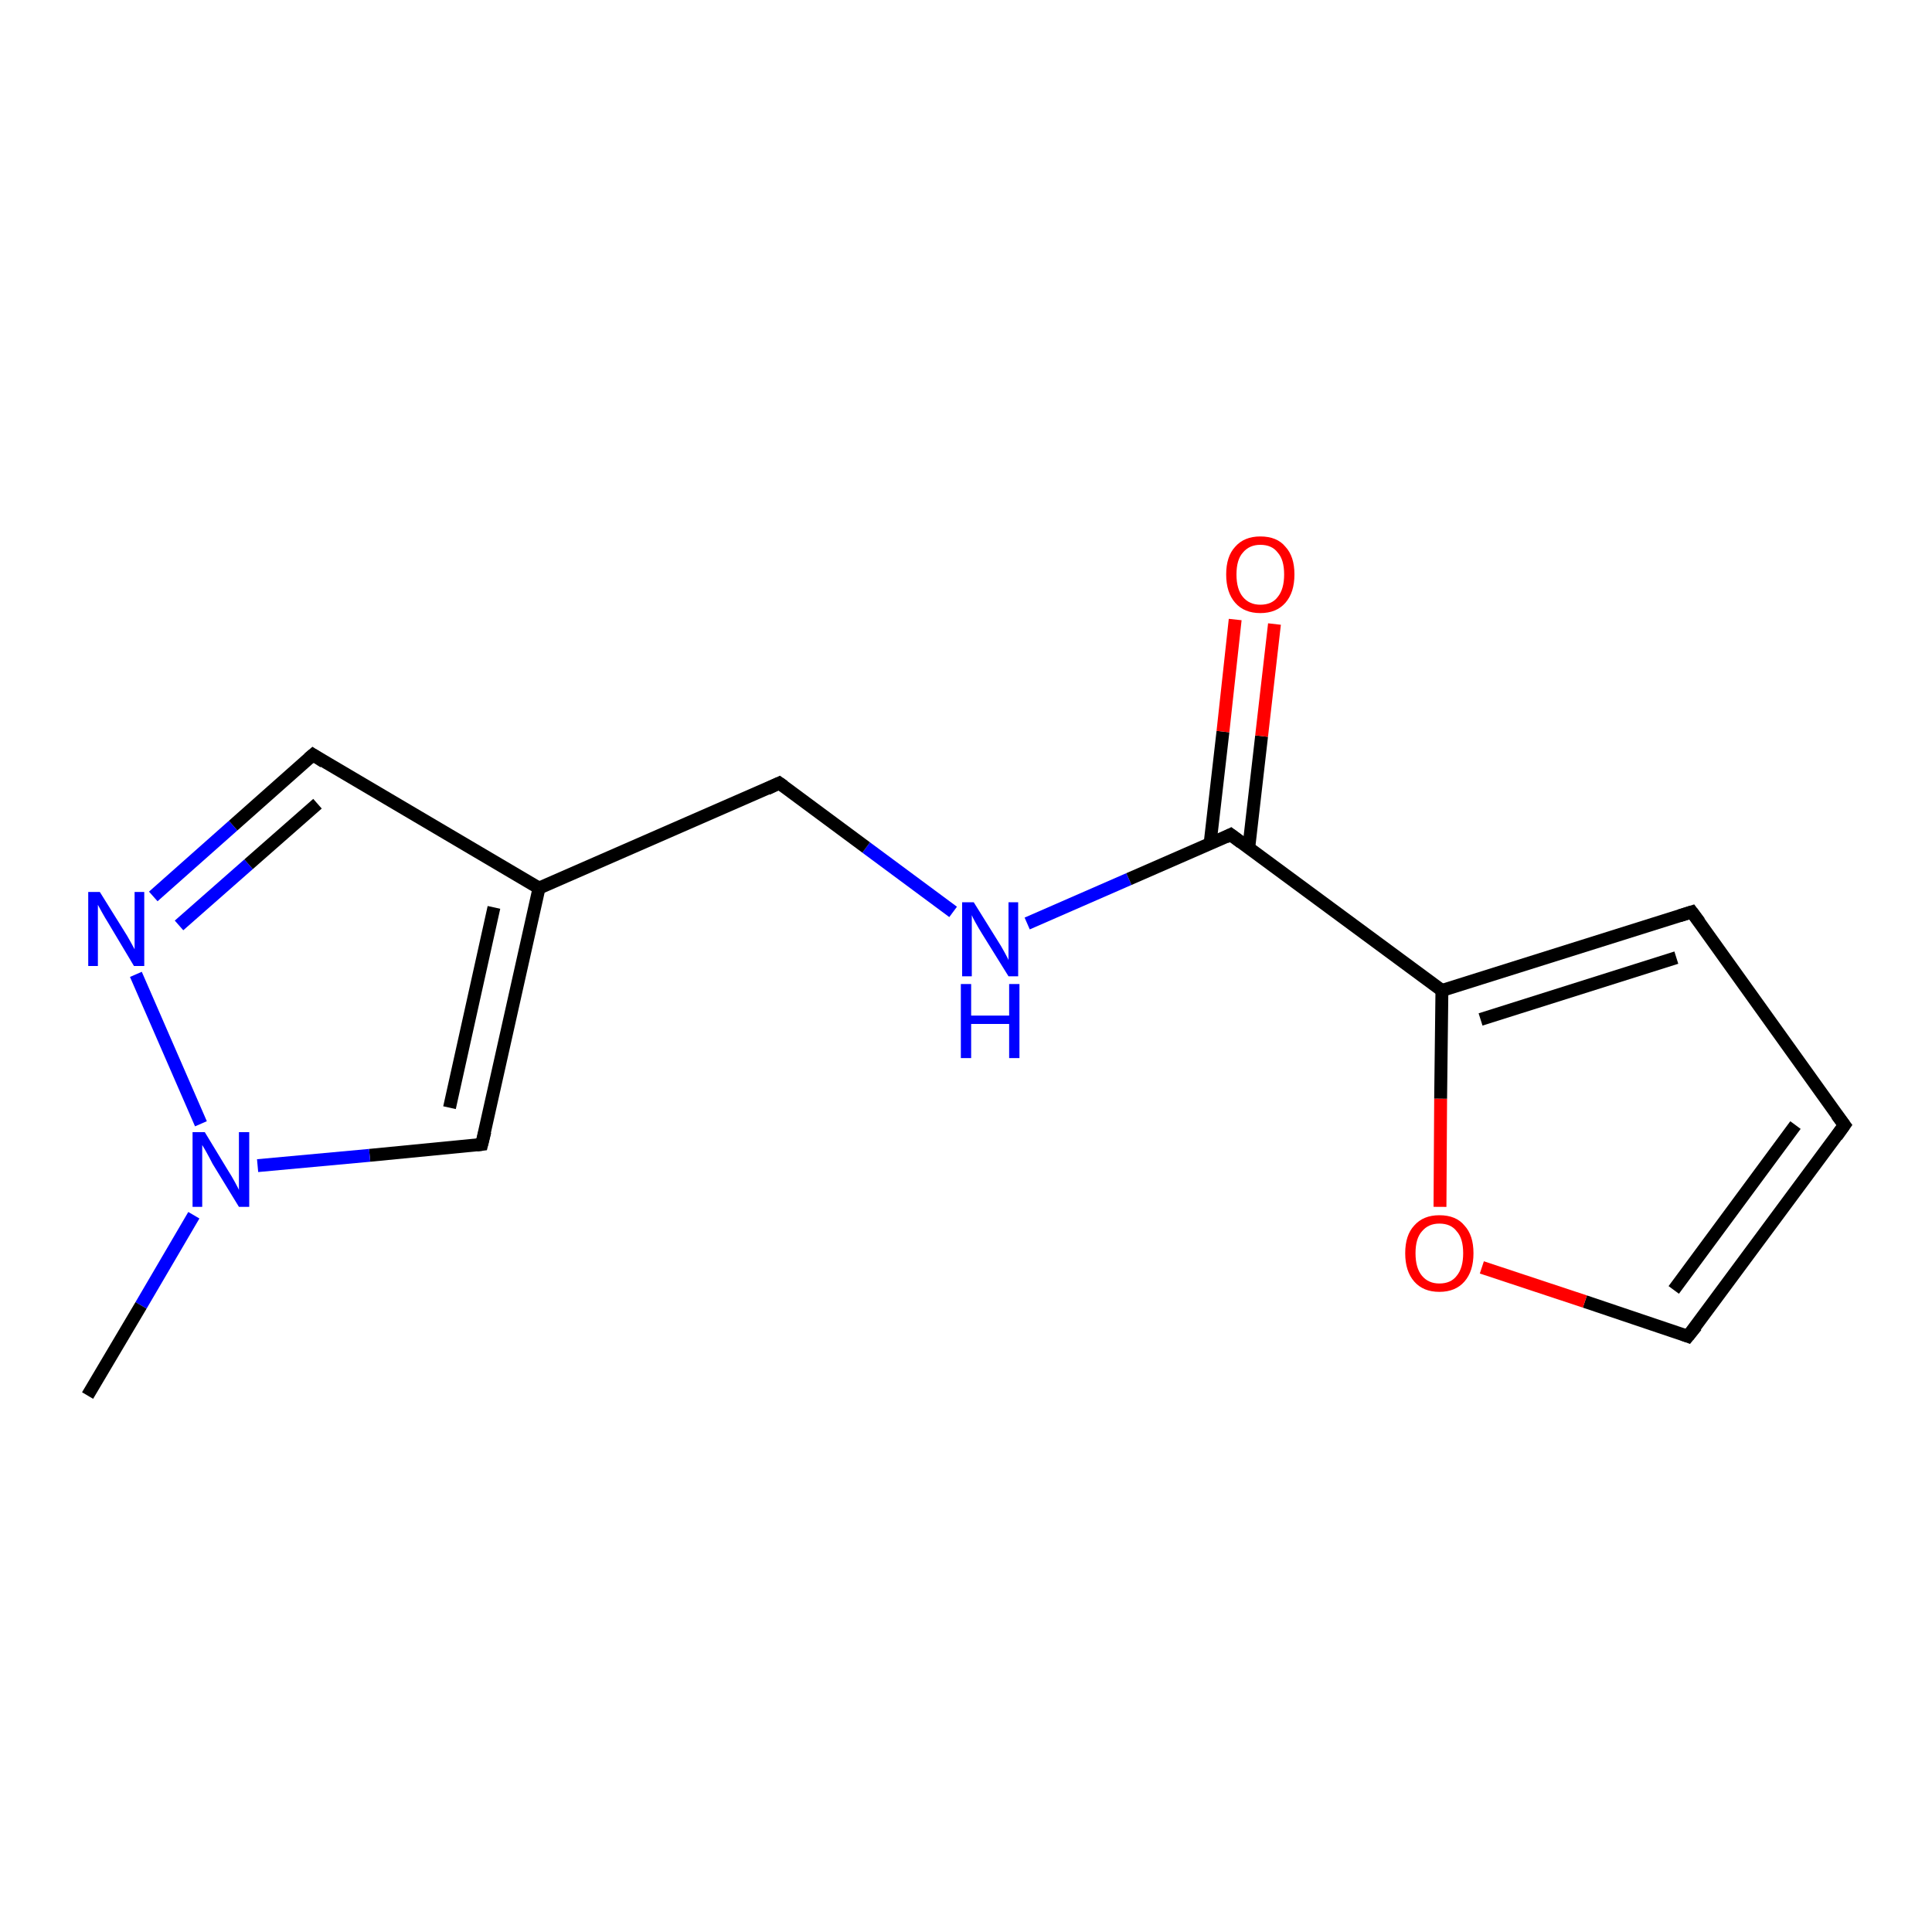 <?xml version='1.0' encoding='iso-8859-1'?>
<svg version='1.1' baseProfile='full'
              xmlns='http://www.w3.org/2000/svg'
                      xmlns:rdkit='http://www.rdkit.org/xml'
                      xmlns:xlink='http://www.w3.org/1999/xlink'
                  xml:space='preserve'
width='300px' height='300px' viewBox='0 0 300 300'>
<!-- END OF HEADER -->
<rect style='opacity:1.0;fill:#FFFFFF;stroke:none' width='300.0' height='300.0' x='0.0' y='0.0'> </rect>
<path class='bond-0 atom-0 atom-1' d='M 148.0,141.6 L 134.5,131.6' style='fill:none;fill-rule:evenodd;stroke:#0000FF;stroke-width:2.0px;stroke-linecap:butt;stroke-linejoin:miter;stroke-opacity:1' />
<path class='bond-0 atom-0 atom-1' d='M 134.5,131.6 L 121.0,121.6' style='fill:none;fill-rule:evenodd;stroke:#000000;stroke-width:2.0px;stroke-linecap:butt;stroke-linejoin:miter;stroke-opacity:1' />
<path class='bond-1 atom-1 atom-2' d='M 121.0,121.6 L 83.7,137.9' style='fill:none;fill-rule:evenodd;stroke:#000000;stroke-width:2.0px;stroke-linecap:butt;stroke-linejoin:miter;stroke-opacity:1' />
<path class='bond-2 atom-2 atom-3' d='M 83.7,137.9 L 74.8,177.7' style='fill:none;fill-rule:evenodd;stroke:#000000;stroke-width:2.0px;stroke-linecap:butt;stroke-linejoin:miter;stroke-opacity:1' />
<path class='bond-2 atom-2 atom-3' d='M 76.7,140.9 L 69.8,172.0' style='fill:none;fill-rule:evenodd;stroke:#000000;stroke-width:2.0px;stroke-linecap:butt;stroke-linejoin:miter;stroke-opacity:1' />
<path class='bond-3 atom-3 atom-4' d='M 74.8,177.7 L 57.4,179.4' style='fill:none;fill-rule:evenodd;stroke:#000000;stroke-width:2.0px;stroke-linecap:butt;stroke-linejoin:miter;stroke-opacity:1' />
<path class='bond-3 atom-3 atom-4' d='M 57.4,179.4 L 40.0,181.0' style='fill:none;fill-rule:evenodd;stroke:#0000FF;stroke-width:2.0px;stroke-linecap:butt;stroke-linejoin:miter;stroke-opacity:1' />
<path class='bond-4 atom-4 atom-5' d='M 30.1,188.7 L 21.9,202.7' style='fill:none;fill-rule:evenodd;stroke:#0000FF;stroke-width:2.0px;stroke-linecap:butt;stroke-linejoin:miter;stroke-opacity:1' />
<path class='bond-4 atom-4 atom-5' d='M 21.9,202.7 L 13.6,216.7' style='fill:none;fill-rule:evenodd;stroke:#000000;stroke-width:2.0px;stroke-linecap:butt;stroke-linejoin:miter;stroke-opacity:1' />
<path class='bond-5 atom-4 atom-6' d='M 31.2,174.5 L 21.1,151.3' style='fill:none;fill-rule:evenodd;stroke:#0000FF;stroke-width:2.0px;stroke-linecap:butt;stroke-linejoin:miter;stroke-opacity:1' />
<path class='bond-6 atom-6 atom-7' d='M 23.8,139.2 L 36.2,128.2' style='fill:none;fill-rule:evenodd;stroke:#0000FF;stroke-width:2.0px;stroke-linecap:butt;stroke-linejoin:miter;stroke-opacity:1' />
<path class='bond-6 atom-6 atom-7' d='M 36.2,128.2 L 48.6,117.2' style='fill:none;fill-rule:evenodd;stroke:#000000;stroke-width:2.0px;stroke-linecap:butt;stroke-linejoin:miter;stroke-opacity:1' />
<path class='bond-6 atom-6 atom-7' d='M 27.8,143.7 L 38.6,134.2' style='fill:none;fill-rule:evenodd;stroke:#0000FF;stroke-width:2.0px;stroke-linecap:butt;stroke-linejoin:miter;stroke-opacity:1' />
<path class='bond-6 atom-6 atom-7' d='M 38.6,134.2 L 49.3,124.8' style='fill:none;fill-rule:evenodd;stroke:#000000;stroke-width:2.0px;stroke-linecap:butt;stroke-linejoin:miter;stroke-opacity:1' />
<path class='bond-7 atom-0 atom-8' d='M 159.5,143.4 L 175.3,136.5' style='fill:none;fill-rule:evenodd;stroke:#0000FF;stroke-width:2.0px;stroke-linecap:butt;stroke-linejoin:miter;stroke-opacity:1' />
<path class='bond-7 atom-0 atom-8' d='M 175.3,136.5 L 191.1,129.6' style='fill:none;fill-rule:evenodd;stroke:#000000;stroke-width:2.0px;stroke-linecap:butt;stroke-linejoin:miter;stroke-opacity:1' />
<path class='bond-8 atom-8 atom-9' d='M 193.9,131.7 L 195.9,114.3' style='fill:none;fill-rule:evenodd;stroke:#000000;stroke-width:2.0px;stroke-linecap:butt;stroke-linejoin:miter;stroke-opacity:1' />
<path class='bond-8 atom-8 atom-9' d='M 195.9,114.3 L 197.9,96.9' style='fill:none;fill-rule:evenodd;stroke:#FF0000;stroke-width:2.0px;stroke-linecap:butt;stroke-linejoin:miter;stroke-opacity:1' />
<path class='bond-8 atom-8 atom-9' d='M 187.9,131.0 L 189.9,113.6' style='fill:none;fill-rule:evenodd;stroke:#000000;stroke-width:2.0px;stroke-linecap:butt;stroke-linejoin:miter;stroke-opacity:1' />
<path class='bond-8 atom-8 atom-9' d='M 189.9,113.6 L 191.8,96.2' style='fill:none;fill-rule:evenodd;stroke:#FF0000;stroke-width:2.0px;stroke-linecap:butt;stroke-linejoin:miter;stroke-opacity:1' />
<path class='bond-9 atom-8 atom-10' d='M 191.1,129.6 L 223.9,153.8' style='fill:none;fill-rule:evenodd;stroke:#000000;stroke-width:2.0px;stroke-linecap:butt;stroke-linejoin:miter;stroke-opacity:1' />
<path class='bond-10 atom-10 atom-11' d='M 223.9,153.8 L 262.7,141.6' style='fill:none;fill-rule:evenodd;stroke:#000000;stroke-width:2.0px;stroke-linecap:butt;stroke-linejoin:miter;stroke-opacity:1' />
<path class='bond-10 atom-10 atom-11' d='M 229.9,158.3 L 260.3,148.7' style='fill:none;fill-rule:evenodd;stroke:#000000;stroke-width:2.0px;stroke-linecap:butt;stroke-linejoin:miter;stroke-opacity:1' />
<path class='bond-11 atom-11 atom-12' d='M 262.7,141.6 L 286.4,174.7' style='fill:none;fill-rule:evenodd;stroke:#000000;stroke-width:2.0px;stroke-linecap:butt;stroke-linejoin:miter;stroke-opacity:1' />
<path class='bond-12 atom-12 atom-13' d='M 286.4,174.7 L 262.1,207.5' style='fill:none;fill-rule:evenodd;stroke:#000000;stroke-width:2.0px;stroke-linecap:butt;stroke-linejoin:miter;stroke-opacity:1' />
<path class='bond-12 atom-12 atom-13' d='M 278.8,174.7 L 259.9,200.3' style='fill:none;fill-rule:evenodd;stroke:#000000;stroke-width:2.0px;stroke-linecap:butt;stroke-linejoin:miter;stroke-opacity:1' />
<path class='bond-13 atom-13 atom-14' d='M 262.1,207.5 L 246.1,202.1' style='fill:none;fill-rule:evenodd;stroke:#000000;stroke-width:2.0px;stroke-linecap:butt;stroke-linejoin:miter;stroke-opacity:1' />
<path class='bond-13 atom-13 atom-14' d='M 246.1,202.1 L 230.1,196.8' style='fill:none;fill-rule:evenodd;stroke:#FF0000;stroke-width:2.0px;stroke-linecap:butt;stroke-linejoin:miter;stroke-opacity:1' />
<path class='bond-14 atom-7 atom-2' d='M 48.6,117.2 L 83.7,137.9' style='fill:none;fill-rule:evenodd;stroke:#000000;stroke-width:2.0px;stroke-linecap:butt;stroke-linejoin:miter;stroke-opacity:1' />
<path class='bond-15 atom-14 atom-10' d='M 223.6,187.4 L 223.7,170.6' style='fill:none;fill-rule:evenodd;stroke:#FF0000;stroke-width:2.0px;stroke-linecap:butt;stroke-linejoin:miter;stroke-opacity:1' />
<path class='bond-15 atom-14 atom-10' d='M 223.7,170.6 L 223.9,153.8' style='fill:none;fill-rule:evenodd;stroke:#000000;stroke-width:2.0px;stroke-linecap:butt;stroke-linejoin:miter;stroke-opacity:1' />
<path d='M 121.7,122.1 L 121.0,121.6 L 119.1,122.5' style='fill:none;stroke:#000000;stroke-width:2.0px;stroke-linecap:butt;stroke-linejoin:miter;stroke-opacity:1;' />
<path d='M 75.3,175.7 L 74.8,177.7 L 74.0,177.8' style='fill:none;stroke:#000000;stroke-width:2.0px;stroke-linecap:butt;stroke-linejoin:miter;stroke-opacity:1;' />
<path d='M 47.9,117.8 L 48.6,117.2 L 50.3,118.3' style='fill:none;stroke:#000000;stroke-width:2.0px;stroke-linecap:butt;stroke-linejoin:miter;stroke-opacity:1;' />
<path d='M 190.3,130.0 L 191.1,129.6 L 192.7,130.8' style='fill:none;stroke:#000000;stroke-width:2.0px;stroke-linecap:butt;stroke-linejoin:miter;stroke-opacity:1;' />
<path d='M 260.8,142.2 L 262.7,141.6 L 263.9,143.2' style='fill:none;stroke:#000000;stroke-width:2.0px;stroke-linecap:butt;stroke-linejoin:miter;stroke-opacity:1;' />
<path d='M 285.2,173.1 L 286.4,174.7 L 285.2,176.4' style='fill:none;stroke:#000000;stroke-width:2.0px;stroke-linecap:butt;stroke-linejoin:miter;stroke-opacity:1;' />
<path d='M 263.4,205.9 L 262.1,207.5 L 261.3,207.2' style='fill:none;stroke:#000000;stroke-width:2.0px;stroke-linecap:butt;stroke-linejoin:miter;stroke-opacity:1;' />
<path class='atom-0' d='M 151.2 140.1
L 155.0 146.2
Q 155.4 146.8, 156.0 147.9
Q 156.6 149.0, 156.6 149.1
L 156.6 140.1
L 158.1 140.1
L 158.1 151.6
L 156.6 151.6
L 152.5 145.0
Q 152.0 144.2, 151.5 143.3
Q 151.0 142.4, 150.9 142.1
L 150.9 151.6
L 149.4 151.6
L 149.4 140.1
L 151.2 140.1
' fill='#0000FF'/>
<path class='atom-0' d='M 149.2 152.8
L 150.8 152.8
L 150.8 157.7
L 156.7 157.7
L 156.7 152.8
L 158.3 152.8
L 158.3 164.3
L 156.7 164.3
L 156.7 159.0
L 150.8 159.0
L 150.8 164.3
L 149.2 164.3
L 149.2 152.8
' fill='#0000FF'/>
<path class='atom-4' d='M 31.8 175.8
L 35.5 181.9
Q 35.9 182.5, 36.5 183.6
Q 37.1 184.7, 37.1 184.8
L 37.1 175.8
L 38.7 175.8
L 38.7 187.4
L 37.1 187.4
L 33.0 180.7
Q 32.6 179.9, 32.1 179.0
Q 31.6 178.1, 31.4 177.8
L 31.4 187.4
L 29.9 187.4
L 29.9 175.8
L 31.8 175.8
' fill='#0000FF'/>
<path class='atom-6' d='M 15.5 138.5
L 19.3 144.6
Q 19.7 145.2, 20.3 146.3
Q 20.9 147.4, 20.9 147.4
L 20.9 138.5
L 22.4 138.5
L 22.4 150.0
L 20.8 150.0
L 16.8 143.3
Q 16.3 142.5, 15.8 141.6
Q 15.3 140.7, 15.2 140.5
L 15.2 150.0
L 13.7 150.0
L 13.7 138.5
L 15.5 138.5
' fill='#0000FF'/>
<path class='atom-9' d='M 190.4 89.2
Q 190.4 86.4, 191.8 84.9
Q 193.2 83.3, 195.7 83.3
Q 198.3 83.3, 199.6 84.9
Q 201.0 86.4, 201.0 89.2
Q 201.0 92.0, 199.6 93.6
Q 198.2 95.2, 195.7 95.2
Q 193.2 95.2, 191.8 93.6
Q 190.4 92.0, 190.4 89.2
M 195.7 93.9
Q 197.5 93.9, 198.4 92.7
Q 199.4 91.5, 199.4 89.2
Q 199.4 86.9, 198.4 85.8
Q 197.5 84.6, 195.7 84.6
Q 194.0 84.6, 193.0 85.8
Q 192.0 86.9, 192.0 89.2
Q 192.0 91.5, 193.0 92.7
Q 194.0 93.9, 195.7 93.9
' fill='#FF0000'/>
<path class='atom-14' d='M 218.2 194.6
Q 218.2 191.8, 219.6 190.3
Q 221.0 188.7, 223.5 188.7
Q 226.1 188.7, 227.4 190.3
Q 228.8 191.8, 228.8 194.6
Q 228.8 197.4, 227.4 199.0
Q 226.0 200.6, 223.5 200.6
Q 221.0 200.6, 219.6 199.0
Q 218.2 197.4, 218.2 194.6
M 223.5 199.3
Q 225.3 199.3, 226.2 198.1
Q 227.2 196.9, 227.2 194.6
Q 227.2 192.3, 226.2 191.2
Q 225.3 190.0, 223.5 190.0
Q 221.8 190.0, 220.8 191.2
Q 219.8 192.3, 219.8 194.6
Q 219.8 196.9, 220.8 198.1
Q 221.8 199.3, 223.5 199.3
' fill='#FF0000'/>
</svg>
